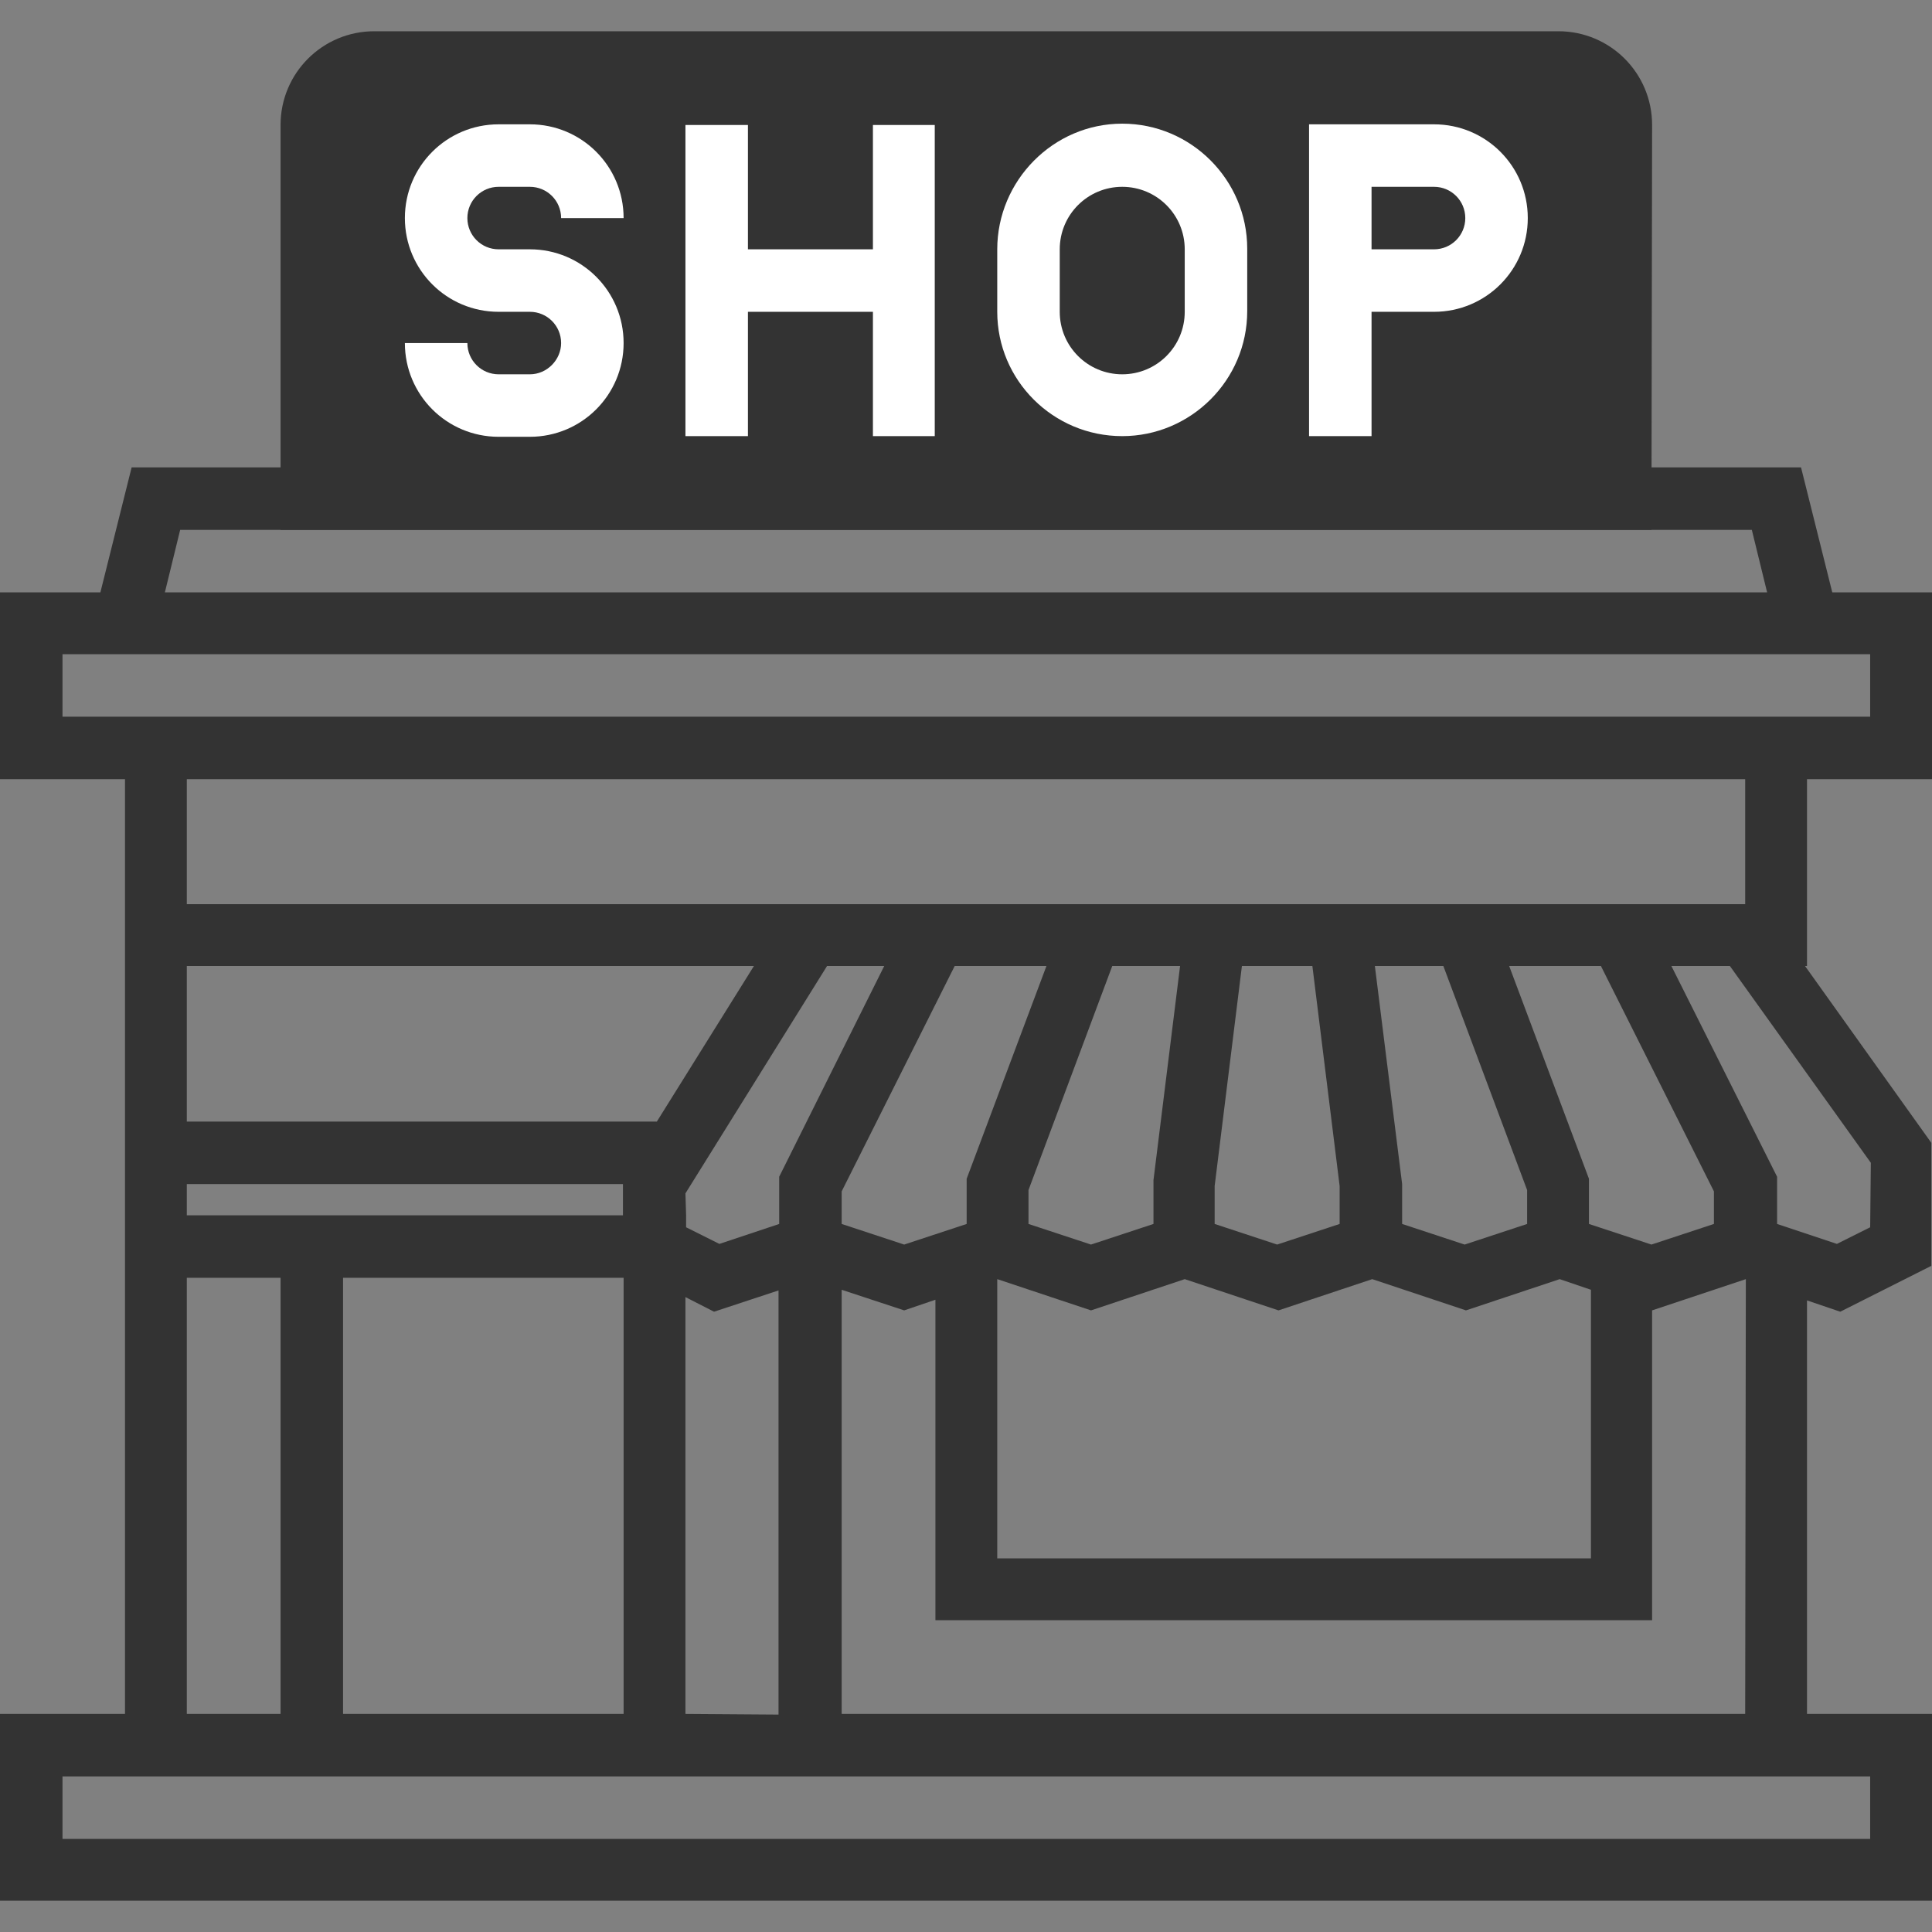 <?xml version="1.0" encoding="utf-8"?>
<!-- Generator: Adobe Illustrator 21.1.0, SVG Export Plug-In . SVG Version: 6.00 Build 0)  -->
<svg version="1.1" id="Layer_1" xmlns="http://www.w3.org/2000/svg" xmlns:xlink="http://www.w3.org/1999/xlink" x="0px" y="0px"
	 viewBox="0 0 290.6 290.6" style="enable-background:new 0 0 290.6 290.6;" xml:space="preserve">
<rect x="0" y="0" width="290.6" height="290.6" fill="#808080" stroke="none"/>
<style type="text/css">
	.st0{fill:#333333;}
	.st1{fill:#FFFFFF;}
</style>
<g>
	<g>
		<path class="st0" d="M271.9,117.2h18.8V89.1h-15.1l-4.7-18.8H19.8l-4.7,18.8H0v28.1h18.8v51.6v23.4v65.6H0v28.1h290.6v-28.1h-18.8
			v-62.2l5,1.7l13.7-6.9v-18.5l-19-26.6h0.3V117.2z M27.1,79.7h236.4l2.3,9.4H24.8L27.1,79.7z M9.4,107.8v-9.4h3.4h265.1h3.4v9.4
			h-9.4h-9.4H28.1h-9.4H9.4z M262.5,117.2v18.8H126.6h-7.3H28.1v-18.8H262.5z M257.8,184.1l-9.4,3.1l-9.4-3.1v-6.8l-12-32h13.8
			l17,33.9V184.1z M103.1,257.8v-62.7l4.3,2.2l9.7-3.2v63.8L103.1,257.8L103.1,257.8z M103.1,179.5l21.3-34.2h2.1h6.5L117.2,177v7.1
			l-9,3l-5-2.5v-1.8L103.1,179.5L103.1,179.5z M93.8,182.8H42.2H28.1v-4.7h65.6V182.8z M51.6,192.2h42.2v65.6H51.6V192.2z
			 M126.6,179.2l17-33.9h13.8l-12,32v6.8l-9.4,3.1l-9.4-3.1L126.6,179.2L126.6,179.2z M217.1,145.3l12.6,33.7v5.1l-9.4,3.1l-9.4-3.1
			v-6l-4.1-32.8H217.1z M197.4,145.3l4.1,33.1v5.7l-9.4,3.1l-9.4-3.1v-5.7l4.1-33.1H197.4z M173.5,177.5l0,6.6l-9.4,3.1l-9.4-3.1
			V179l12.6-33.7h10.2L173.5,177.5z M150,192.4l14.1,4.7l14.1-4.7l14.1,4.7l14.1-4.7l14.1,4.7l14.1-4.7l4.7,1.6v40.4H150V192.4z
			 M28.1,145.3h85.3l-14.6,23.4H28.1V145.3z M28.1,192.2h14.1v65.6H28.1V192.2z M281.3,276.6H9.4v-9.4h9.4h9.4h14.1h60.9h178.1
			V276.6z M262.5,257.8H126.6V194l9.4,3.1l4.7-1.6v48.2h107.8v-46.6l14.1-4.7L262.5,257.8L262.5,257.8L262.5,257.8z M281.3,184.6
			l-5,2.5l-9-3V177l-15.9-31.7h8.8l21.2,29.6L281.3,184.6L281.3,184.6z"/>
		<path class="st0" d="M248.4,79.7H42.2V18.8c0-7.8,6.3-14.1,14.1-14.1h178.1c7.8,0,14.1,6.3,14.1,14.1L248.4,79.7L248.4,79.7z"/>
		<path class="st1" d="M79.7,56.3H75c-2.6,0-4.7-2.1-4.7-4.7h-9.4c0,7.8,6.3,14.1,14.1,14.1h4.7c7.8,0,14.1-6.3,14.1-14.1
			s-6.3-14.1-14.1-14.1H75c-2.6,0-4.7-2.1-4.7-4.7s2.1-4.7,4.7-4.7h4.7c2.6,0,4.7,2.1,4.7,4.7h9.4c0-7.8-6.3-14.1-14.1-14.1H75
			c-7.8,0-14.1,6.3-14.1,14.1S67.2,46.9,75,46.9h4.7c2.6,0,4.7,2.1,4.7,4.7C84.4,54.1,82.3,56.3,79.7,56.3z"/>
		<polygon class="st1" points="112.5,46.9 131.3,46.9 131.3,65.6 140.6,65.6 140.6,18.8 131.3,18.8 131.3,37.5 112.5,37.5 
			112.5,18.8 103.1,18.8 103.1,65.6 112.5,65.6 		"/>
		<path class="st1" d="M168.8,65.6c10.3,0,18.8-8.4,18.8-18.8v-9.4c0-10.3-8.4-18.8-18.8-18.8S150,27.2,150,37.5v9.4
			C150,57.2,158.4,65.6,168.8,65.6z M159.4,37.5c0-5.2,4.2-9.4,9.4-9.4s9.4,4.2,9.4,9.4v9.4c0,5.2-4.2,9.4-9.4,9.4s-9.4-4.2-9.4-9.4
			V37.5z"/>
		<path class="st1" d="M206.3,46.9h9.4c7.8,0,14.1-6.3,14.1-14.1s-6.3-14.1-14.1-14.1h-18.8v46.9h9.4V46.9z M206.3,28.1h9.4
			c2.6,0,4.7,2.1,4.7,4.7s-2.1,4.7-4.7,4.7h-9.4V28.1z"/>
	</g>
</g>
</svg>
